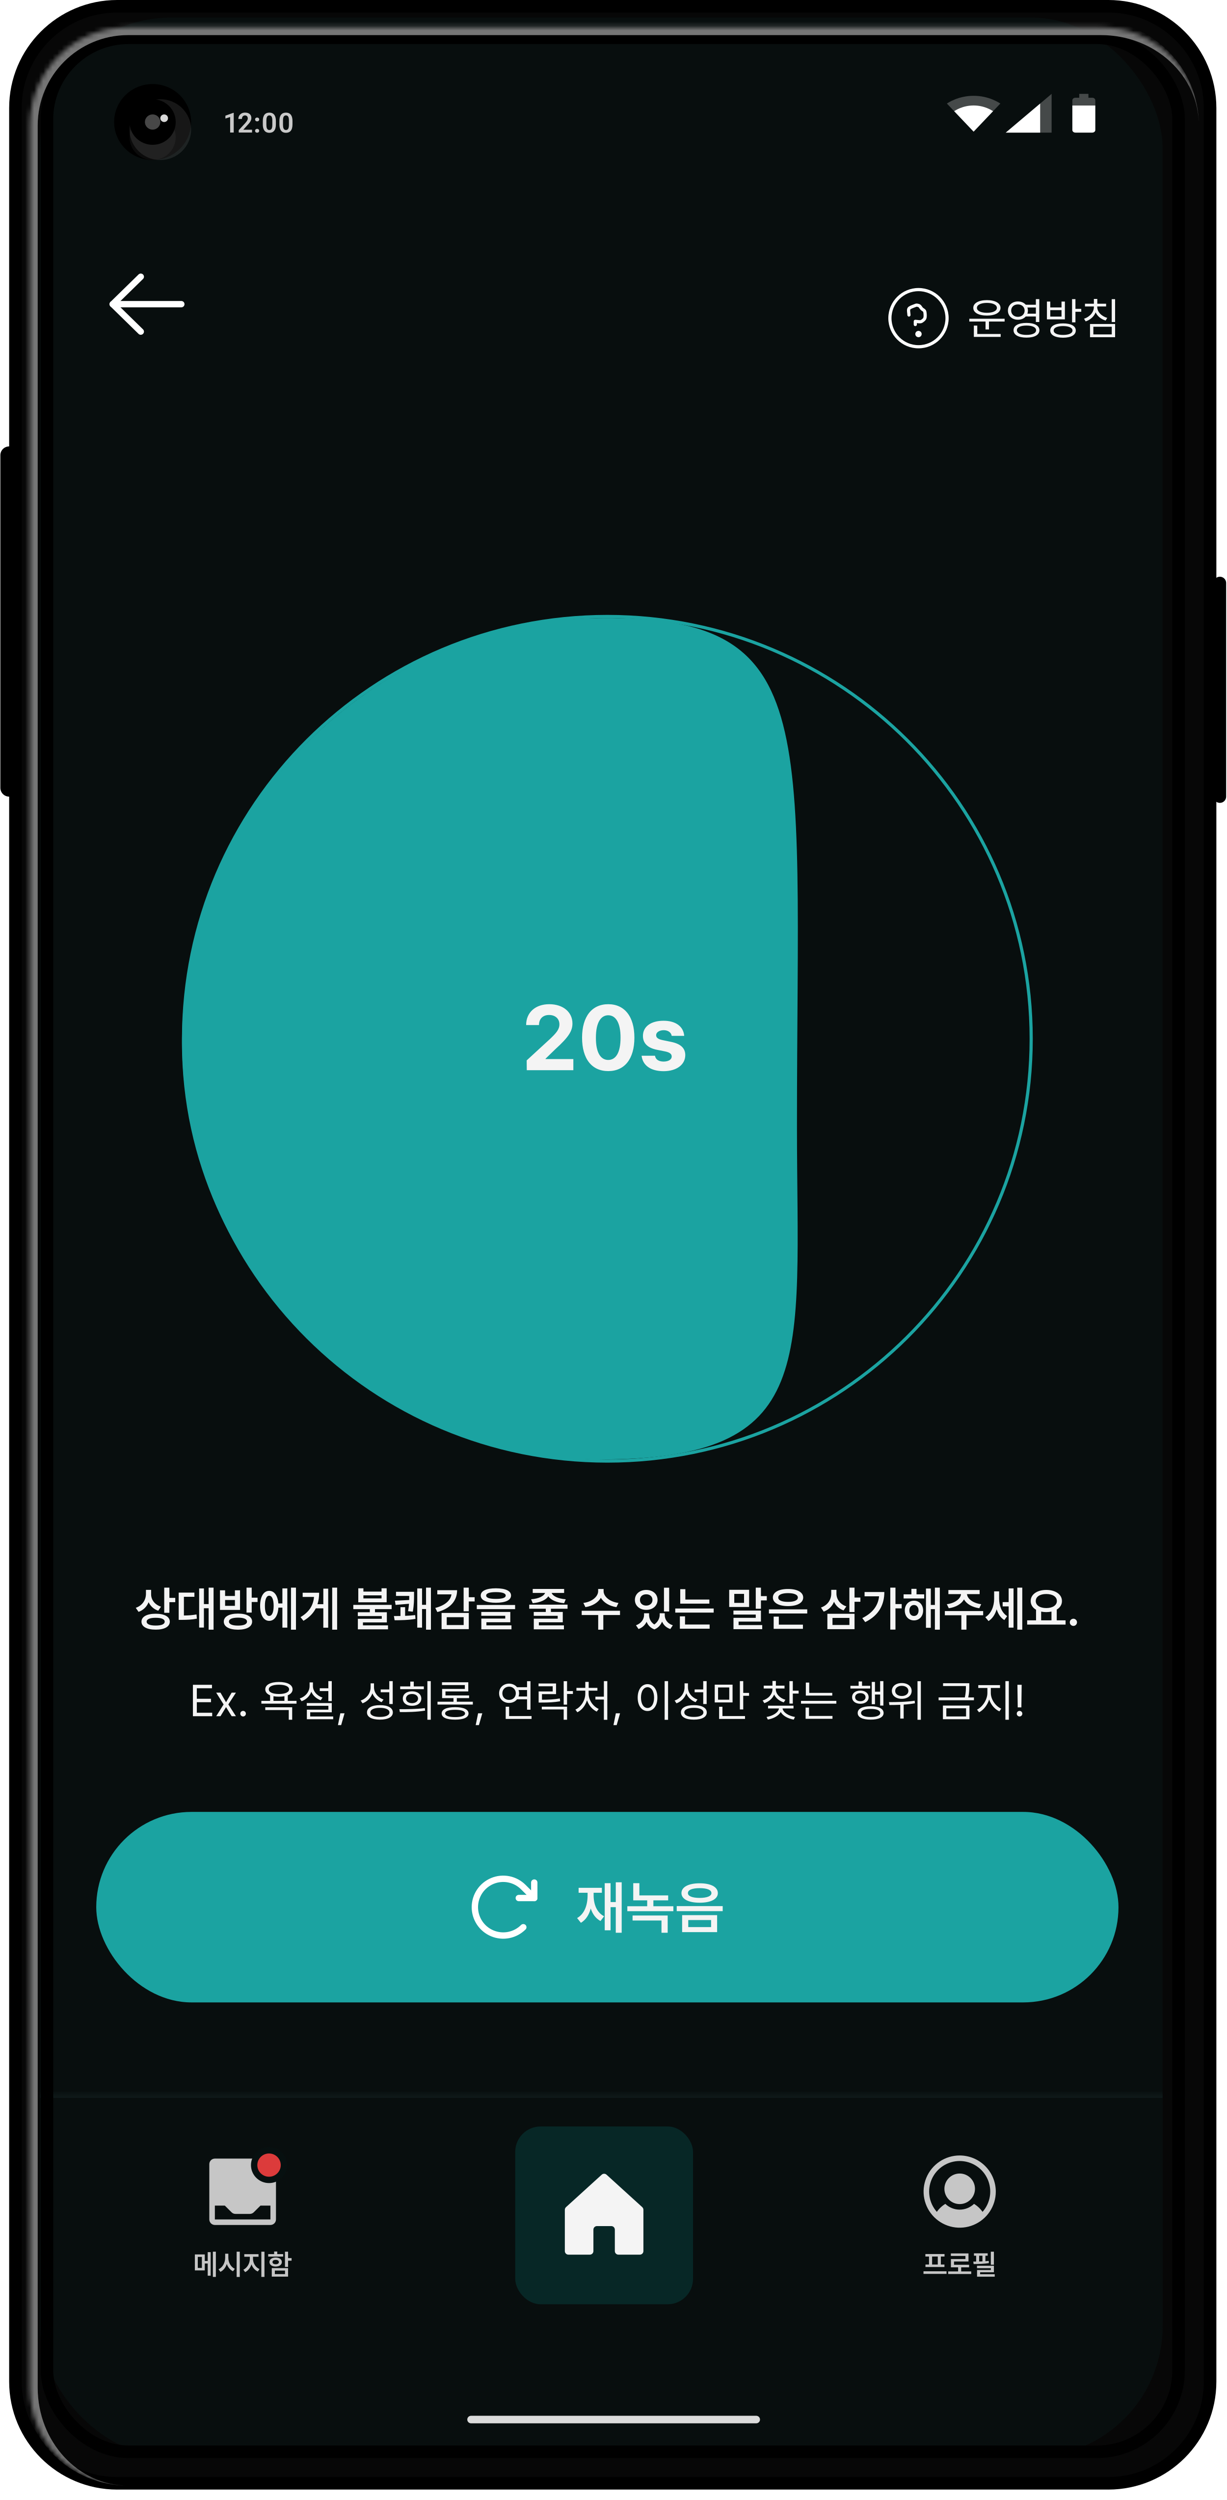 <svg width="268" height="546" viewBox="0 0 268 546" fill="none" xmlns="http://www.w3.org/2000/svg">
<path d="M266.44 127.32V173.966" stroke="black" stroke-width="2.743" stroke-linecap="round"/>
<path d="M2 99.409V172.054" stroke="black" stroke-width="3.84" stroke-linecap="round"/>
<path d="M25.591 1.371H242.085C254.356 1.371 264.305 11.319 264.305 23.591V520.103C264.305 532.374 254.356 542.322 242.085 542.322H25.591C13.319 542.322 3.371 532.374 3.371 520.103V23.591C3.371 11.32 13.32 1.371 25.591 1.371Z" fill="#070707" stroke="black" stroke-width="2.743"/>
<g clip-path="url(#clip0_1_633)">
<rect x="8.731" y="3.846" width="245.207" height="532.725" rx="28.529" fill="#080E0E"/>
<mask id="path-5-inside-1_1_633" fill="white">
<path d="M5.846 457.459H255.474V510.158H5.846V457.459Z"/>
</mask>
<path d="M5.846 457.459H255.474V510.158H5.846V457.459Z" fill="#080E0E"/>
<path d="M5.846 457.459V458.152H255.474V457.459V456.765H5.846V457.459Z" fill="#111C1C" mask="url(#path-5-inside-1_1_633)"/>
<path d="M59.066 471.411H46.931C46.609 471.411 46.3 471.539 46.073 471.765C45.845 471.992 45.718 472.299 45.718 472.619V481.067V484.699C45.718 485.019 45.845 485.326 46.073 485.553C46.3 485.779 46.609 485.907 46.931 485.907H59.066C59.387 485.907 59.696 485.779 59.924 485.553C60.151 485.326 60.279 485.019 60.279 484.699V472.619C60.279 472.299 60.151 471.992 59.924 471.765C59.696 471.539 59.387 471.411 59.066 471.411V471.411ZM59.066 484.699H46.931V481.679H49.108L50.571 483.136C50.684 483.248 50.817 483.338 50.964 483.399C51.111 483.46 51.269 483.491 51.428 483.491H54.568C54.727 483.491 54.885 483.46 55.032 483.399C55.179 483.338 55.313 483.248 55.425 483.136L56.889 481.679H59.066V484.699Z" fill="#C6C6C6"/>
<path d="M58.761 469.601C60.56 469.601 62.012 471.051 62.013 472.833C62.013 474.615 60.56 476.065 58.761 476.065C56.964 476.065 55.511 474.615 55.511 472.833C55.511 471.051 56.964 469.601 58.761 469.601Z" fill="#DC3B3B" stroke="#071010" stroke-width="1.387"/>
<path d="M44.728 492.34V493.772H45.368V491.84H46.014V496.984H45.368V494.32H44.728V495.832H42.565V492.34H44.728ZM43.199 495.296H44.094V492.876H43.199V495.296ZM46.495 497.252V491.742H47.148V497.252H46.495ZM49.872 493.065C49.866 494.077 50.399 495.088 51.292 495.472L50.89 496.015C50.256 495.722 49.793 495.14 49.537 494.421C49.284 495.195 48.808 495.829 48.141 496.143L47.727 495.576C48.644 495.18 49.18 494.128 49.183 493.065V492.187H49.872V493.065ZM51.688 497.258V491.742H52.371V497.258H51.688ZM55.259 493.309C55.259 494.211 55.789 495.161 56.679 495.533L56.308 496.069C55.656 495.786 55.18 495.21 54.927 494.509C54.674 495.265 54.19 495.899 53.547 496.204L53.157 495.673C54.025 495.271 54.568 494.244 54.571 493.309V492.846H53.358V492.285H56.466V492.846H55.259V493.309ZM57.082 497.252V491.742H57.764V497.252H57.082ZM62.92 491.742V493.138H63.688V493.705H62.92V495.064H62.243V491.742H62.92ZM58.581 492.815V492.273H59.879V491.706H60.555V492.273H61.847V492.815H58.581ZM58.861 494.003C58.861 493.415 59.41 493.016 60.214 493.016C61.013 493.016 61.558 493.415 61.561 494.003C61.558 494.598 61.009 494.991 60.214 494.991C59.41 494.991 58.861 494.598 58.861 494.003ZM59.361 497.185V495.326H62.92V497.185H59.361ZM59.519 494.003C59.516 494.311 59.797 494.485 60.214 494.485C60.632 494.485 60.915 494.311 60.915 494.003C60.915 493.705 60.632 493.528 60.214 493.528C59.797 493.528 59.516 493.705 59.519 494.003ZM60.031 496.636H62.25V495.862H60.031V496.636Z" fill="#C6C6C6"/>
<rect x="112.537" y="464.393" width="38.831" height="38.831" rx="5.547" fill="#00B7B3" fill-opacity="0.15"/>
<path d="M134.292 491.609V486.929C134.292 486.722 134.21 486.523 134.064 486.377C133.918 486.231 133.719 486.149 133.512 486.149H130.392C130.185 486.149 129.987 486.231 129.84 486.377C129.694 486.523 129.612 486.722 129.612 486.929V491.609C129.612 491.816 129.53 492.014 129.384 492.161C129.237 492.307 129.039 492.389 128.832 492.389H124.151C123.945 492.389 123.746 492.307 123.6 492.161C123.454 492.014 123.371 491.816 123.371 491.609V482.589C123.373 482.482 123.396 482.375 123.44 482.276C123.483 482.177 123.546 482.088 123.625 482.014L131.426 474.925C131.569 474.794 131.757 474.721 131.952 474.721C132.147 474.721 132.335 474.794 132.479 474.925L140.28 482.014C140.358 482.088 140.421 482.177 140.465 482.276C140.508 482.375 140.531 482.482 140.533 482.589V491.609C140.533 491.816 140.451 492.014 140.305 492.161C140.158 492.307 139.96 492.389 139.753 492.389H135.073C134.866 492.389 134.667 492.307 134.521 492.161C134.375 492.014 134.292 491.816 134.292 491.609Z" fill="#F4F4F4"/>
<path d="M209.614 481.345C211.457 481.345 212.951 479.851 212.951 478.008C212.951 476.165 211.457 474.671 209.614 474.671C207.771 474.671 206.277 476.165 206.277 478.008C206.277 479.851 207.771 481.345 209.614 481.345Z" fill="#C6C6C6"/>
<path d="M209.614 470.727C208.054 470.727 206.529 471.19 205.232 472.057C203.935 472.923 202.924 474.155 202.327 475.597C201.73 477.038 201.574 478.624 201.878 480.154C202.182 481.684 202.933 483.089 204.037 484.192C205.14 485.295 206.545 486.047 208.075 486.351C209.605 486.655 211.191 486.499 212.632 485.902C214.073 485.305 215.305 484.294 216.172 482.997C217.039 481.7 217.501 480.175 217.501 478.615C217.497 476.524 216.665 474.52 215.187 473.042C213.708 471.564 211.704 470.731 209.614 470.727V470.727ZM214.604 483.044C214.113 482.34 213.48 481.745 212.746 481.3C211.903 482.107 210.781 482.558 209.614 482.558C208.447 482.558 207.324 482.107 206.482 481.3C205.747 481.745 205.115 482.34 204.623 483.044C203.769 482.082 203.211 480.894 203.017 479.623C202.822 478.351 202.999 477.05 203.526 475.877C204.053 474.704 204.908 473.708 205.989 473.009C207.069 472.31 208.327 471.938 209.614 471.938C210.9 471.938 212.159 472.31 213.239 473.009C214.319 473.708 215.174 474.704 215.701 475.877C216.229 477.05 216.406 478.351 216.211 479.623C216.016 480.894 215.458 482.082 214.604 483.044Z" fill="#C6C6C6"/>
<path d="M206.741 496.021V496.587H201.707V496.021H206.741ZM202.121 492.797V492.254H206.302V492.797H205.497V494.552H206.284V495.088H202.139V494.552H202.913V492.797H202.121ZM203.59 494.552H204.827V492.797H203.59V494.552ZM212.134 496.051V496.612H207.1V496.051H209.27V495.155H207.698V493.351H210.867V492.669H207.685V492.12H211.537V493.888H208.374V494.601H211.665V495.155H209.94V496.051H212.134ZM217.089 491.742V494.582H216.413V491.742H217.089ZM212.585 493.906C212.783 493.906 212.994 493.903 213.213 493.9V492.62H212.732V492.096H215.724V492.62H215.23V493.818C215.48 493.799 215.724 493.775 215.956 493.747L215.986 494.235C214.889 494.409 213.621 494.442 212.658 494.442L212.585 493.906ZM213.396 495.344V494.814H217.089V496.234H214.078V496.667H217.266V497.203H213.408V495.74H216.419V495.344H213.396ZM213.865 493.885C214.103 493.878 214.344 493.869 214.584 493.857V492.62H213.865V493.885Z" fill="#C6C6C6"/>
<path d="M39.603 66.427H24.619" stroke="white" stroke-width="1.387" stroke-linecap="round" stroke-linejoin="round"/>
<path d="M30.749 60.434L24.619 66.427L30.749 72.42" stroke="white" stroke-width="1.387" stroke-linecap="round" stroke-linejoin="round"/>
<path d="M33.006 348.185C33.006 349.337 33.753 350.429 35.169 350.876L34.56 351.76C33.57 351.425 32.859 350.754 32.458 349.901C32.061 350.876 31.32 351.643 30.264 352.014L29.654 351.13C31.132 350.617 31.873 349.393 31.878 348.083V347.209H33.006V348.185ZM30.903 354.147C30.903 353.06 32.097 352.415 34.012 352.42C35.911 352.415 37.084 353.06 37.089 354.147C37.084 355.259 35.911 355.894 34.012 355.894C32.097 355.894 30.903 355.259 30.903 354.147ZM32.031 354.147C32.031 354.716 32.752 355 34.012 355C35.266 355 35.972 354.716 35.972 354.147C35.972 353.609 35.266 353.304 34.012 353.304C32.752 353.304 32.031 353.609 32.031 354.147ZM35.87 352.217V346.722H36.998V348.957H38.278V349.891H36.998V352.217H35.87ZM46.647 346.722V355.904H45.571V351.222H44.535V355.437H43.499V346.895H44.535V350.318H45.571V346.722H46.647ZM39.029 353.761V347.809H42.462V348.723H40.167V352.806C41.162 352.796 41.985 352.745 42.92 352.573L43.001 353.497C41.889 353.72 40.929 353.751 39.649 353.761H39.029ZM51.99 352.39C53.895 352.39 55.063 353.035 55.068 354.137C55.063 355.254 53.895 355.899 51.99 355.904C50.07 355.899 48.882 355.254 48.882 354.137C48.882 353.035 50.07 352.39 51.99 352.39ZM48.049 351.587V347.301H49.166V348.54H51.31V347.301H52.427V351.587H48.049ZM49.166 350.693H51.31V349.424H49.166V350.693ZM50.009 354.137C50.009 354.706 50.731 355.015 51.99 355.01C53.245 355.015 53.95 354.706 53.95 354.137C53.95 353.568 53.245 353.279 51.99 353.273C50.731 353.279 50.009 353.568 50.009 354.137ZM53.849 352.166V346.722H54.976V348.916H56.256V349.861H54.976V352.166H53.849ZM64.646 346.722V355.904H63.559V346.722H64.646ZM56.815 350.693C56.815 348.672 57.597 347.418 58.796 347.423C59.908 347.418 60.664 348.459 60.797 350.175H61.68V346.884H62.757V355.457H61.68V351.09H60.807C60.7 352.882 59.933 353.979 58.796 353.974C57.597 353.979 56.815 352.72 56.815 350.693ZM57.861 350.693C57.856 352.131 58.212 352.903 58.796 352.898C59.405 352.903 59.766 352.131 59.771 350.693C59.766 349.261 59.405 348.484 58.796 348.489C58.212 348.484 57.856 349.261 57.861 350.693ZM73.635 346.722V355.904H72.559V346.722H73.635ZM65.642 353.162C67.541 352.039 68.415 350.602 68.587 348.753H66.109V347.839H69.705C69.705 348.728 69.593 349.561 69.344 350.338H70.619V346.945H71.685V355.467H70.619V351.242H68.973C68.44 352.293 67.577 353.212 66.281 353.964L65.642 353.162ZM79.374 346.864V347.585H83.336V346.864H84.453V349.921H78.257V346.864H79.374ZM77.17 351.415V350.49H85.54V351.415H81.904V352.095H84.494V354.32H79.273V354.96H84.748V355.823H78.166V353.527H83.386V352.928H78.156V352.095H80.776V351.415H77.17ZM79.374 349.078H83.336V348.408H79.374V349.078ZM90.436 347.626V348.418C90.431 349.332 90.431 350.44 90.172 351.973L89.136 351.862C89.237 351.262 89.298 350.729 89.334 350.241L86.403 350.49L86.261 349.576L89.374 349.424C89.385 349.104 89.39 348.809 89.39 348.53H86.495V347.626H90.436ZM86.038 352.928C86.449 352.928 86.942 352.923 87.47 352.913V350.988H88.486V352.882C89.252 352.847 90.029 352.796 90.68 352.715L90.751 353.538C89.273 353.822 87.368 353.842 86.19 353.842L86.038 352.928ZM91.137 355.457V346.895H92.183V350.47H93.056V346.722H94.123V355.904H93.056V351.394H92.183V355.457H91.137ZM102.391 346.722V348.814H103.671V349.739H102.391V351.882H101.264V346.722H102.391ZM95.078 351.151C97.206 350.607 98.414 349.52 98.612 348.195H95.514V347.281H99.841C99.836 349.668 98.272 351.318 95.525 352.055L95.078 351.151ZM96.449 355.782V352.248H102.391V355.782H96.449ZM97.576 354.888H101.274V353.172H97.576V354.888ZM108.313 346.864C110.405 346.869 111.619 347.423 111.624 348.439C111.619 349.464 110.405 350.018 108.313 350.023C106.225 350.018 105.001 349.464 105.001 348.439C105.001 347.423 106.225 346.869 108.313 346.864ZM104.138 351.415V350.511H112.508V351.415H104.138ZM105.123 352.867V352.034H111.462V354.279H106.241V354.96H111.715V355.823H105.133V353.477H110.354V352.867H105.123ZM106.19 348.439C106.185 348.946 106.916 349.18 108.313 349.18C109.73 349.18 110.456 348.946 110.456 348.439C110.456 347.966 109.73 347.697 108.313 347.697C106.916 347.697 106.185 347.966 106.19 348.439ZM123.965 350.44V351.333H120.329V352.034H122.919V354.289H117.698V354.96H123.173V355.823H116.591V353.497H121.812V352.877H116.581V352.034H119.212V351.333H115.596V350.44H123.965ZM116.002 349.261C117.693 349.139 118.8 348.56 119.054 347.88H116.357V347.006H123.214V347.88H120.491C120.74 348.555 121.858 349.139 123.569 349.261L123.214 350.114C121.568 349.982 120.324 349.429 119.77 348.611C119.217 349.429 117.988 349.982 116.357 350.114L116.002 349.261ZM131.837 347.484C131.832 348.637 133.127 349.81 135.088 350.064L134.641 350.978C133.081 350.744 131.842 349.977 131.243 348.941C130.644 349.977 129.41 350.744 127.866 350.978L127.419 350.064C129.359 349.81 130.649 348.647 130.649 347.484V347.016H131.837V347.484ZM127.053 352.705V351.77H135.423V352.705H131.776V355.904H130.659V352.705H127.053ZM141.771 352.694C141.771 353.461 142.122 354.259 142.909 354.767C143.711 354.223 144.082 353.39 144.087 352.694V352.319H145.194V352.694C145.189 353.654 145.758 354.558 146.962 354.939L146.413 355.762C145.519 355.462 144.93 354.878 144.61 354.142C144.31 354.868 143.772 355.508 142.939 355.843C142.066 355.523 141.517 354.904 141.228 354.177C140.898 354.883 140.314 355.457 139.465 355.762L138.907 354.939C140.095 354.523 140.669 353.588 140.674 352.694V352.319H141.771V352.694ZM138.673 349.403C138.673 348.113 139.729 347.22 141.151 347.22C142.568 347.22 143.625 348.113 143.62 349.403C143.625 350.678 142.568 351.582 141.151 351.577C139.729 351.582 138.673 350.678 138.673 349.403ZM139.78 349.403C139.775 350.155 140.349 350.638 141.151 350.643C141.939 350.638 142.513 350.155 142.513 349.403C142.513 348.652 141.939 348.169 141.151 348.174C140.349 348.169 139.775 348.652 139.78 349.403ZM145.021 351.933V346.732H146.159V351.933H145.021ZM154.935 349.322V350.216H148.577V347.057H149.694V349.322H154.935ZM147.49 352.176V351.283H155.88V352.176H147.49ZM148.495 355.691V352.989H149.623V354.777H154.996V355.691H148.495ZM166.2 346.722V348.571H167.479V349.505H166.2V351.333H165.072V346.722H166.2ZM159.272 350.947V347.189H163.62V350.947H159.272ZM160.197 352.603V351.73H166.2V354.137H161.324V354.899H166.484V355.792H160.207V353.314H165.072V352.603H160.197ZM160.379 350.054H162.512V348.083H160.379V350.054ZM176.316 351.465V352.369H167.947V351.465H176.316ZM168.81 348.875C168.81 347.712 170.115 347.011 172.121 347.016C174.122 347.011 175.428 347.712 175.433 348.875C175.428 350.043 174.122 350.754 172.121 350.754C170.115 350.754 168.81 350.043 168.81 348.875ZM168.983 355.721V353.05H170.11V354.807H175.372V355.721H168.983ZM169.988 348.875C169.978 349.5 170.786 349.835 172.121 349.83C173.462 349.835 174.265 349.5 174.265 348.875C174.265 348.271 173.462 347.92 172.121 347.92C170.786 347.92 169.978 348.271 169.988 348.875ZM182.695 347.992C182.685 349.195 183.432 350.348 184.859 350.815L184.249 351.699C183.274 351.349 182.568 350.668 182.162 349.81C181.761 350.795 181.004 351.572 179.912 351.963L179.313 351.069C180.801 350.556 181.558 349.332 181.558 348.022V347.199H182.695V347.992ZM180.714 355.792V352.43H186.646V355.792H180.714ZM181.832 354.878H185.529V353.334H181.832V354.878ZM185.519 352.055V346.722H186.646V348.885H187.926V349.81H186.646V352.055H185.519ZM195.585 346.722V350.307H196.946V351.252H195.585V355.884H194.457V346.722H195.585ZM188.343 353.375C190.577 352.258 191.786 350.704 192.009 348.611H188.84V347.677H193.157C193.152 350.374 192.035 352.745 188.983 354.249L188.343 353.375ZM201.862 348.185V349.089H197.362V348.185H199.069V346.986H200.186V348.185H201.862ZM197.626 351.709C197.616 350.46 198.464 349.571 199.627 349.576C200.796 349.571 201.628 350.46 201.628 351.709C201.628 352.984 200.796 353.873 199.627 353.873C198.464 353.873 197.616 352.984 197.626 351.709ZM198.622 351.709C198.617 352.451 199.033 352.913 199.627 352.908C200.217 352.913 200.633 352.451 200.633 351.709C200.633 350.988 200.217 350.511 199.627 350.511C199.033 350.511 198.617 350.988 198.622 351.709ZM202.248 355.488V346.915H203.304V350.5H204.198V346.722H205.275V355.904H204.198V351.415H203.304V355.488H202.248ZM214.742 351.841V352.755H211.095V355.894H209.978V352.755H206.372V351.841H214.742ZM206.809 350.338C208.612 350.109 209.82 349.139 209.902 348.134H207.144V347.24H213.97V348.134H211.212C211.288 349.139 212.487 350.109 214.305 350.338L213.899 351.222C212.334 350.998 211.115 350.282 210.557 349.292C209.993 350.282 208.784 350.998 207.235 351.222L206.809 350.338ZM218.226 349.129C218.231 350.612 218.739 352.156 219.983 352.938L219.363 353.802C218.535 353.304 217.997 352.451 217.692 351.45C217.362 352.552 216.773 353.487 215.91 354.015L215.209 353.172C216.545 352.364 217.134 350.744 217.139 349.18V347.535H218.226V349.129ZM218.998 350.815V349.881H220.308V346.884H221.374V355.457H220.308V350.815H218.998ZM222.197 355.904V346.722H223.284V355.904H222.197ZM232.74 353.863V354.787H224.35V353.863H226.291V351.542C225.559 351.12 225.117 350.46 225.122 349.647C225.117 348.185 226.55 347.22 228.525 347.22C230.511 347.22 231.953 348.185 231.948 349.647C231.953 350.45 231.522 351.095 230.811 351.516V353.863H232.74ZM226.23 349.647C226.225 350.587 227.154 351.186 228.525 351.181C229.891 351.186 230.841 350.587 230.841 349.647C230.841 348.692 229.891 348.108 228.525 348.113C227.154 348.108 226.225 348.692 226.23 349.647ZM227.408 353.863H229.663V351.948C229.312 352.024 228.931 352.065 228.525 352.065C228.129 352.065 227.753 352.024 227.408 351.953V353.863ZM234.457 355.081C234.02 355.081 233.66 354.726 233.665 354.289C233.66 353.863 234.02 353.512 234.457 353.507C234.879 353.512 235.239 353.863 235.239 354.289C235.239 354.726 234.879 355.081 234.457 355.081Z" fill="#F4F4F4"/>
<path d="M42.138 374.802V367.939H46.3V368.697H42.991V370.991H46.082V371.74H42.991V374.044H46.347V374.802H42.138ZM48.158 369.655L49.372 371.75L50.594 369.655H51.533L49.874 372.224L51.533 374.802H50.604L49.372 372.811L48.158 374.802H47.22L48.841 372.224L47.22 369.655H48.158ZM53.097 374.859C52.766 374.854 52.481 374.58 52.491 374.243C52.481 373.911 52.766 373.636 53.097 373.636C53.434 373.636 53.709 373.911 53.704 374.243C53.709 374.58 53.434 374.854 53.097 374.859ZM60.928 367.322C62.762 367.327 63.9 367.924 63.905 368.934C63.9 369.512 63.526 369.953 62.862 370.228V371.446H64.767V372.053H57.089V371.446H58.994V370.228C58.321 369.958 57.942 369.512 57.942 368.934C57.942 367.924 59.093 367.327 60.928 367.322ZM57.942 373.456V372.849H63.819V375.57H63.071V373.456H57.942ZM58.71 368.934C58.705 369.564 59.563 369.948 60.928 369.948C62.279 369.948 63.142 369.564 63.146 368.934C63.142 368.294 62.279 367.924 60.928 367.92C59.563 367.924 58.705 368.294 58.71 368.934ZM59.733 371.446H62.123V370.437C61.767 370.503 61.369 370.536 60.928 370.536C60.487 370.536 60.089 370.503 59.733 370.437V371.446ZM72.465 367.142V371.503H71.716V369.313H69.839V368.697H71.716V367.142H72.465ZM65.469 370.925C66.739 370.503 67.612 369.446 67.621 368.214V367.417H68.351V368.214C68.341 369.318 69.214 370.332 70.446 370.735L70.048 371.314C69.114 370.982 68.37 370.318 67.995 369.465C67.635 370.427 66.872 371.162 65.877 371.522L65.469 370.925ZM67.005 372.527V371.93H72.465V373.94H67.754V374.859H72.778V375.456H67.024V373.371H71.726V372.527H67.005ZM75.252 374.167L74.513 376.746H73.811L74.333 374.167H75.252ZM81.69 368.47C81.68 369.674 82.538 370.731 83.775 371.152L83.358 371.731C82.429 371.385 81.699 370.697 81.334 369.811C80.974 370.821 80.206 371.603 79.187 371.987L78.779 371.38C80.078 370.925 80.941 369.806 80.95 368.498V367.626H81.69V368.47ZM80.154 373.978C80.149 372.963 81.225 372.38 82.979 372.385C84.728 372.38 85.804 372.963 85.804 373.978C85.804 374.982 84.728 375.551 82.979 375.551C81.225 375.551 80.149 374.982 80.154 373.978ZM80.893 373.978C80.888 374.589 81.685 374.959 82.979 374.954C84.268 374.959 85.065 374.589 85.065 373.978C85.065 373.347 84.268 372.973 82.979 372.973C81.685 372.973 80.888 373.347 80.893 373.978ZM83.15 369.569V368.953H85.027V367.142H85.776V372.138H85.027V369.569H83.15ZM94.09 367.142V375.57H93.35V367.142H94.09ZM87.226 373.267C88.842 373.267 90.952 373.262 92.791 373.03L92.848 373.579C90.947 373.892 88.909 373.911 87.34 373.902L87.226 373.267ZM87.406 368.896V368.289H89.615V367.237H90.374V368.289H92.573V368.896H87.406ZM87.984 370.953C87.975 369.982 88.8 369.365 89.994 369.361C91.194 369.365 92.013 369.982 92.023 370.953C92.013 371.901 91.194 372.537 89.994 372.527C88.8 372.537 87.975 371.901 87.984 370.953ZM88.677 370.953C88.677 371.546 89.217 371.944 89.994 371.949C90.772 371.944 91.307 371.546 91.312 370.953C91.307 370.356 90.772 369.948 89.994 369.948C89.217 369.948 88.677 370.356 88.677 370.953ZM103.276 371.636V372.252H95.559V371.636H99.048V370.849H96.564V368.839H101.532V367.996H96.536V367.389H102.281V369.389H97.303V370.261H102.461V370.849H99.778V371.636H103.276ZM96.469 374.196C96.46 373.3 97.536 372.826 99.408 372.821C101.261 372.826 102.333 373.3 102.337 374.196C102.333 375.077 101.261 375.551 99.408 375.551C97.536 375.551 96.46 375.077 96.469 374.196ZM97.228 374.196C97.218 374.703 98.014 374.997 99.408 374.992C100.778 374.997 101.574 374.703 101.579 374.196C101.574 373.684 100.778 373.399 99.408 373.399C98.014 373.399 97.218 373.684 97.228 374.196ZM105.343 374.167L104.603 376.746H103.902L104.423 374.167H105.343ZM115.866 367.152V373.38H115.117V371.105H112.936C112.548 371.603 111.922 371.901 111.201 371.901C109.941 371.901 109.007 371.029 109.012 369.797C109.007 368.56 109.941 367.687 111.201 367.683C111.917 367.687 112.533 367.981 112.927 368.47H115.117V367.152H115.866ZM109.723 369.797C109.723 370.64 110.339 371.242 111.201 371.238C112.031 371.242 112.661 370.64 112.661 369.797C112.661 368.958 112.031 368.351 111.201 368.346C110.339 368.351 109.723 368.958 109.723 369.797ZM110.453 375.39V372.726H111.201V374.764H116.103V375.39H110.453ZM113.263 369.086C113.339 369.304 113.382 369.541 113.382 369.797C113.382 370.043 113.339 370.276 113.268 370.489H115.117V369.086H113.263ZM121.45 367.654V369.977H118.378V371.2C119.876 371.195 120.961 371.143 122.274 370.925L122.35 371.541C120.999 371.764 119.871 371.821 118.302 371.816H117.648V369.389H120.72V368.261H117.629V367.654H121.45ZM118.34 373.323V372.717H123.858V375.57H123.118V373.323H118.34ZM123.118 372.271V367.152H123.858V369.313H125.137V369.939H123.858V372.271H123.118ZM132.646 367.142V375.589H131.897V371.152H130.048V370.536H131.897V367.142H132.646ZM125.678 373.361C126.915 372.783 127.839 371.342 127.839 369.892V369.218H125.905V368.612H127.839V367.303H128.579V368.612H130.484V369.218H128.569V369.892C128.569 371.28 129.522 372.65 130.769 373.21L130.342 373.788C129.38 373.352 128.588 372.428 128.214 371.318C127.849 372.494 127.067 373.475 126.104 373.94L125.678 373.361ZM135.433 374.167L134.693 376.746H133.992L134.513 374.167H135.433ZM145.918 367.142V375.589H145.169V367.142H145.918ZM139.282 370.735C139.287 368.944 140.178 367.801 141.434 367.796C142.685 367.801 143.591 368.944 143.586 370.735C143.591 372.532 142.685 373.669 141.434 373.665C140.178 373.669 139.287 372.532 139.282 370.735ZM140.002 370.735C140.002 372.105 140.59 373.006 141.434 373.001C142.282 373.006 142.865 372.105 142.865 370.735C142.865 369.365 142.282 368.465 141.434 368.46C140.59 368.465 140.002 369.365 140.002 370.735ZM150.26 368.47C150.25 369.674 151.108 370.731 152.346 371.152L151.928 371.731C150.999 371.385 150.269 370.697 149.904 369.811C149.544 370.821 148.776 371.603 147.757 371.987L147.35 371.38C148.648 370.925 149.511 369.806 149.52 368.498V367.626H150.26V368.47ZM148.724 373.978C148.719 372.963 149.795 372.38 151.549 372.385C153.298 372.38 154.374 372.963 154.374 373.978C154.374 374.982 153.298 375.551 151.549 375.551C149.795 375.551 148.719 374.982 148.724 373.978ZM149.464 373.978C149.459 374.589 150.255 374.959 151.549 374.954C152.839 374.959 153.635 374.589 153.635 373.978C153.635 373.347 152.839 372.973 151.549 372.973C150.255 372.973 149.459 373.347 149.464 373.978ZM151.72 369.569V368.953H153.597V367.142H154.346V372.138H153.597V369.569H151.72ZM160.006 367.91V371.788H156.109V367.91H160.006ZM156.839 371.19H159.285V368.517H156.839V371.19ZM157.067 375.39V372.736H157.797V374.764H162.726V375.39H157.067ZM161.598 373.323V367.142H162.338V369.711H163.608V370.337H162.338V373.323H161.598ZM169.448 368.906C169.453 369.915 170.296 370.84 171.543 371.209L171.192 371.778C170.221 371.484 169.467 370.859 169.092 370.057C168.727 370.939 167.945 371.622 166.945 371.949L166.575 371.361C167.832 370.982 168.713 370.015 168.718 368.906V368.744H166.812V368.128H168.718V367.104H169.467V368.128H171.353V368.744H169.448V368.906ZM167.429 374.963C168.784 374.745 170.017 374.006 170.14 373.105H167.76V372.499H173.316V373.105H170.927C171.045 373.987 172.287 374.745 173.638 374.963L173.363 375.542C172.131 375.338 171.012 374.726 170.529 373.883C170.05 374.722 168.936 375.324 167.713 375.532L167.429 374.963ZM172.425 372.044V367.142H173.164V369.228H174.434V369.854H173.164V372.044H172.425ZM181.782 369.702V370.299H176.008V367.455H176.748V369.702H181.782ZM174.956 372.053V371.446H182.673V372.053H174.956ZM175.961 375.362V372.916H176.7V374.745H181.829V375.362H175.961ZM192.949 367.142V372.48H192.238V370.062H191.11V372.176H190.409V367.313H191.11V369.446H192.238V367.142H192.949ZM185.744 368.754V368.157H187.546V367.209H188.285V368.157H190.067V368.754H185.744ZM186.114 370.65C186.109 369.768 186.854 369.204 187.915 369.209C188.982 369.204 189.721 369.768 189.726 370.65C189.721 371.517 188.982 372.081 187.915 372.081C186.854 372.081 186.109 371.517 186.114 370.65ZM186.778 370.65C186.778 371.167 187.242 371.522 187.915 371.522C188.588 371.522 189.053 371.167 189.053 370.65C189.053 370.114 188.588 369.759 187.915 369.759C187.242 369.759 186.778 370.114 186.778 370.65ZM187.337 374.101C187.328 373.153 188.385 372.622 190.162 372.622C191.935 372.622 192.992 373.153 192.997 374.101C192.992 375.025 191.935 375.551 190.162 375.551C188.385 375.551 187.328 375.025 187.337 374.101ZM188.076 374.101C188.067 374.646 188.849 374.978 190.162 374.973C191.47 374.978 192.248 374.646 192.257 374.101C192.248 373.522 191.47 373.2 190.162 373.21C188.849 373.2 188.067 373.522 188.076 374.101ZM196.959 367.559C198.22 367.55 199.126 368.247 199.121 369.275C199.126 370.304 198.22 371.005 196.959 371.001C195.699 371.005 194.798 370.304 194.798 369.275C194.798 368.247 195.699 367.55 196.959 367.559ZM194.163 371.721C195.746 371.726 197.912 371.693 199.785 371.418L199.832 371.977C199.026 372.124 198.192 372.214 197.377 372.266V375.314H196.637V372.309C195.779 372.347 194.969 372.352 194.267 372.356L194.163 371.721ZM195.528 369.275C195.518 369.934 196.12 370.389 196.959 370.385C197.808 370.389 198.415 369.934 198.41 369.275C198.415 368.621 197.808 368.157 196.959 368.166C196.12 368.157 195.518 368.621 195.528 369.275ZM200.401 375.58V367.152H201.131V375.58H200.401ZM211.711 367.597V368.223C211.711 368.877 211.711 369.645 211.488 370.697H212.725V371.314H205.008V370.697H210.739C210.976 369.636 210.976 368.877 210.971 368.223V368.214H205.985V367.597H211.711ZM205.956 375.456V372.48H211.749V375.456H205.956ZM206.696 374.85H211.009V373.067H206.696V374.85ZM216.413 369.73C216.418 371.162 217.456 372.617 218.698 373.153L218.28 373.741C217.294 373.295 216.446 372.323 216.053 371.157C215.659 372.394 214.806 373.466 213.844 373.949L213.398 373.361C214.607 372.783 215.659 371.19 215.664 369.73V368.631H213.673V368.014H218.423V368.631H216.413V369.73ZM219.598 375.57V367.142H220.347V375.57H219.598ZM223.153 367.939L223.087 372.868H222.291L222.224 367.939H223.153ZM222.082 374.243C222.073 373.911 222.357 373.636 222.689 373.636C223.025 373.636 223.3 373.911 223.295 374.243C223.3 374.58 223.025 374.854 222.689 374.859C222.357 374.854 222.073 374.58 222.082 374.243Z" fill="#F4F4F4"/>
<rect x="21.021" y="395.699" width="223.277" height="41.604" rx="20.802" fill="#1BA3A1"/>
<rect x="93.971" y="400.553" width="31.897" height="31.897" rx="15.948" fill="#1BA3A1"/>
<path d="M113.314 414.509H116.694V411.129" stroke="white" stroke-width="1.387" stroke-linecap="round" stroke-linejoin="round"/>
<path d="M114.3 420.882C113.433 421.749 112.329 422.34 111.127 422.579C109.924 422.819 108.678 422.697 107.545 422.228C106.413 421.759 105.444 420.964 104.763 419.945C104.082 418.926 103.719 417.727 103.719 416.502C103.719 415.276 104.082 414.077 104.763 413.058C105.444 412.039 106.413 411.244 107.545 410.775C108.678 410.307 109.924 410.184 111.127 410.424C112.329 410.663 113.433 411.254 114.3 412.121L116.694 414.509" stroke="white" stroke-width="1.387" stroke-linecap="round" stroke-linejoin="round"/>
<path d="M135.789 411.068V422.086H134.497V416.504H133.363V421.55H132.083V411.263H133.363V415.383H134.497V411.068H135.789ZM126.05 418.881C127.683 417.954 128.342 416.035 128.342 413.883V413.359H126.379V412.274H131.462V413.359H129.658V413.883C129.658 415.84 130.316 417.65 131.949 418.491L131.157 419.527C130.109 418.96 129.42 417.991 129.03 416.796C128.658 418.168 127.97 419.271 126.879 419.917L126.05 418.881ZM145.942 413.932V415.017H142.712V416.297H147.076V417.382H137.02V416.297H141.359V415.017H138.312V411.263H139.653V413.932H145.942ZM138.166 419.417V418.32H145.833V422.086H144.48V419.417H138.166ZM152.817 411.287C155.254 411.287 156.784 412.086 156.79 413.432C156.784 414.749 155.254 415.535 152.817 415.529C150.403 415.535 148.843 414.749 148.843 413.432C148.843 412.086 150.403 411.287 152.817 411.287ZM147.807 417.369V416.272H157.851V417.369H147.807ZM148.989 421.952V418.247H156.632V421.952H148.989ZM150.257 413.432C150.245 414.097 151.208 414.475 152.817 414.481C154.426 414.475 155.389 414.097 155.389 413.432C155.389 412.732 154.426 412.348 152.817 412.348C151.208 412.348 150.245 412.732 150.257 413.432ZM150.33 420.855H155.315V419.32H150.33V420.855Z" fill="#F4F4F4"/>
<path d="M132.661 134.631C183.786 134.631 225.23 175.922 225.23 226.853C225.23 277.785 183.787 319.077 132.661 319.077C81.534 319.077 40.09 277.786 40.09 226.853C40.091 175.921 81.535 134.631 132.661 134.631Z" stroke="#1BA3A1" stroke-width="0.693"/>
<path d="M174.072 245.975C174.072 297.361 179.168 318.73 130.917 318.73C83.734 318.73 39.744 279.172 39.744 227.786C39.744 176.399 81.924 136.151 129.094 135.022C179.772 133.81 174.072 156.871 174.072 245.975Z" fill="#1BA3A1"/>
<path d="M115.058 233.719L115.038 231.579L120.144 226.886C121.469 225.619 122.186 224.833 122.186 223.704C122.186 222.438 121.234 221.652 119.928 221.662C118.593 221.652 117.719 222.497 117.729 223.861H114.92C114.911 221.083 116.972 219.305 119.967 219.305C123.011 219.305 125.034 221.043 125.034 223.508C125.034 225.128 124.248 226.454 121.322 229.105L119.162 231.206V231.284H125.23V233.719H115.058ZM132.849 233.916C129.285 233.916 127.135 231.265 127.135 226.611C127.135 221.966 129.305 219.305 132.849 219.305C136.394 219.305 138.564 221.966 138.564 226.611C138.564 231.284 136.404 233.916 132.849 233.916ZM130.159 226.611C130.139 229.89 131.2 231.481 132.849 231.481C134.499 231.481 135.55 229.89 135.54 226.611C135.55 223.361 134.489 221.731 132.849 221.721C131.21 221.731 130.159 223.361 130.159 226.611ZM146.714 226.218C146.586 225.472 145.938 224.991 144.966 224.981C144.023 224.991 143.306 225.432 143.316 226.08C143.306 226.562 143.68 226.935 144.691 227.141L146.596 227.534C148.668 227.966 149.669 228.889 149.679 230.42C149.669 232.522 147.784 233.926 144.946 233.935C142.069 233.926 140.38 232.639 140.135 230.558H143.061C143.198 231.392 143.876 231.824 144.946 231.834C146.007 231.824 146.714 231.402 146.714 230.715C146.714 230.165 146.262 229.821 145.26 229.615L143.493 229.262C141.461 228.859 140.42 227.818 140.43 226.238C140.42 224.195 142.177 222.919 144.927 222.919C147.617 222.919 149.286 224.195 149.443 226.218H146.714Z" fill="#F4F4F4"/>
<path d="M200.615 75.725C204.061 75.725 206.855 72.931 206.855 69.484C206.855 66.038 204.061 63.244 200.615 63.244C197.168 63.244 194.374 66.038 194.374 69.484C194.374 72.931 197.168 75.725 200.615 75.725Z" stroke="white" stroke-width="0.693" stroke-linecap="round" stroke-linejoin="round"/>
<path d="M200.614 73.644C200.997 73.644 201.307 73.334 201.307 72.951C201.307 72.568 200.997 72.258 200.614 72.258C200.231 72.258 199.92 72.568 199.92 72.951C199.92 73.334 200.231 73.644 200.614 73.644Z" fill="white"/>
<path d="M199.92 70.871V70.178C200.263 70.178 201.022 70.378 201.307 70.178C201.592 69.978 201.869 69.817 202 69.485C202.132 69.152 202.067 68.451 202 68.098C201.934 67.745 201.549 67.659 201.307 67.404C201.065 67.15 200.95 66.781 200.614 66.711C200.277 66.641 200.237 66.573 199.92 66.711C199.603 66.849 198.724 67.105 198.533 67.404C198.343 67.704 198.533 68.431 198.533 68.791" stroke="white" stroke-width="0.693" stroke-linecap="round" stroke-linejoin="round"/>
<path d="M219.429 69.609V70.225H216.007V71.951H215.258V70.225H211.713V69.609H219.429ZM212.585 67.239C212.58 66.192 213.76 65.547 215.562 65.542C217.363 65.547 218.529 66.192 218.529 67.239C218.529 68.277 217.363 68.922 215.562 68.917C213.76 68.922 212.58 68.277 212.585 67.239ZM212.708 73.572V71.107H213.457V72.937H218.567V73.572H212.708ZM213.381 67.239C213.372 67.893 214.249 68.31 215.562 68.31C216.87 68.31 217.742 67.893 217.742 67.239C217.742 66.566 216.87 66.154 215.562 66.149C214.249 66.154 213.372 66.566 213.381 67.239ZM222.338 65.836C223.049 65.831 223.651 66.102 224.044 66.547H226.253V65.324H227.002V70.32H226.253V69.116H224.044C223.655 69.562 223.049 69.832 222.338 69.827C221.077 69.832 220.143 69.007 220.148 67.836C220.143 66.656 221.077 65.831 222.338 65.836ZM220.859 67.836C220.859 68.618 221.475 69.197 222.338 69.192C223.172 69.197 223.798 68.618 223.798 67.836C223.798 67.035 223.172 66.476 222.338 66.481C221.475 66.476 220.859 67.035 220.859 67.836ZM221.38 72.121C221.375 71.107 222.456 70.519 224.205 70.519C225.95 70.519 227.03 71.107 227.03 72.121C227.03 73.145 225.95 73.733 224.205 73.733C222.456 73.733 221.375 73.145 221.38 72.121ZM222.11 72.121C222.105 72.757 222.911 73.141 224.205 73.136C225.499 73.141 226.305 72.757 226.3 72.121C226.305 71.481 225.499 71.102 224.205 71.098C222.911 71.102 222.105 71.481 222.11 72.121ZM224.4 67.154C224.475 67.362 224.518 67.59 224.518 67.836C224.518 68.073 224.475 68.296 224.404 68.5H226.253V67.154H224.4ZM232.195 70.624C233.925 70.624 234.972 71.192 234.972 72.178C234.972 73.174 233.925 73.743 232.195 73.752C230.46 73.743 229.403 73.174 229.398 72.178C229.403 71.192 230.46 70.624 232.195 70.624ZM228.668 69.742V65.855H229.398V67.144H231.853V65.855H232.593V69.742H228.668ZM229.398 69.135H231.853V67.732H229.398V69.135ZM230.147 72.178C230.138 72.785 230.924 73.145 232.195 73.145C233.47 73.145 234.247 72.785 234.252 72.178C234.247 71.576 233.47 71.221 232.195 71.211C230.924 71.221 230.138 71.576 230.147 72.178ZM234.157 70.396V65.324H234.897V67.448H236.167V68.083H234.897V70.396H234.157ZM239.663 67.04C239.658 68.111 240.582 69.055 241.843 69.42L241.493 70.007C240.492 69.709 239.696 69.059 239.307 68.22C238.938 69.14 238.141 69.851 237.132 70.188L236.771 69.609C238.023 69.202 238.923 68.182 238.923 67.04V66.926H236.98V66.329H238.923V65.286H239.672V66.329H241.597V66.926H239.663V67.04ZM238.08 73.638V70.756H243.559V73.638H238.08ZM238.81 73.032H242.829V71.363H238.81V73.032ZM242.82 70.33V65.334H243.559V70.33H242.82Z" fill="#F4F4F4"/>
</g>
<rect x="10.25" y="8.253" width="247.176" height="527.186" rx="17.831" stroke="black" stroke-width="2.743"/>
<g filter="url(#filter0_d_1_633)">
<mask id="path-32-inside-2_1_633" fill="white">
<path d="M6.586 25.22C6.586 13.403 16.166 3.823 27.983 3.823H240.459C252.276 3.823 261.855 13.403 261.855 25.22V519.238C261.855 531.056 252.276 540.635 240.459 540.635H27.983C16.166 540.635 6.586 531.056 6.586 519.239V25.22Z"/>
</mask>
<path d="M4.94 25.22C4.94 12.494 15.257 2.177 27.983 2.177H238.813C251.539 2.177 261.855 12.494 261.855 25.22V25.22C261.855 14.312 252.276 5.469 240.459 5.469H27.983C17.075 5.469 8.232 14.312 8.232 25.22L4.94 25.22ZM261.855 540.635H6.586H261.855ZM27.983 540.635C15.257 540.635 4.94 530.319 4.94 517.593V25.22C4.94 12.494 15.257 2.177 27.983 2.177L27.983 5.469C17.075 5.469 8.232 14.312 8.232 25.22V519.239C8.232 531.056 17.075 540.635 27.983 540.635H27.983ZM261.855 3.823V540.635V3.823Z" fill="#939393" mask="url(#path-32-inside-2_1_633)"/>
<path d="M4.94 25.22C4.94 12.494 15.257 2.177 27.983 2.177H238.813C251.539 2.177 261.855 12.494 261.855 25.22V25.22C261.855 14.312 252.276 5.469 240.459 5.469H27.983C17.075 5.469 8.232 14.312 8.232 25.22L4.94 25.22ZM261.855 540.635H6.586H261.855ZM27.983 540.635C15.257 540.635 4.94 530.319 4.94 517.593V25.22C4.94 12.494 15.257 2.177 27.983 2.177L27.983 5.469C17.075 5.469 8.232 14.312 8.232 25.22V519.239C8.232 531.056 17.075 540.635 27.983 540.635H27.983ZM261.855 3.823V540.635V3.823Z" fill="black" fill-opacity="0.2" mask="url(#path-32-inside-2_1_633)"/>
</g>
<ellipse cx="33.335" cy="26.649" rx="8.407" ry="8.296" fill="black"/>
<ellipse cx="33.335" cy="29.967" rx="5.044" ry="4.978" fill="#0B0B0B"/>
<ellipse cx="35.016" cy="28.308" rx="6.726" ry="6.637" fill="#D9D9D9" fill-opacity="0.11"/>
<ellipse cx="33.335" cy="26.648" rx="5.044" ry="4.978" fill="black"/>
<ellipse cx="33.335" cy="26.648" rx="1.681" ry="1.659" fill="#474747"/>
<ellipse cx="0.841" cy="0.83" rx="0.841" ry="0.83" transform="matrix(-1 0 0 1 36.699 24.989)" fill="#D9D9D9"/>
<path d="M102.885 528.4H165.174" stroke="#DBDBDB" stroke-width="1.646" stroke-linecap="round"/>
<path d="M218.494 22.614C218.268 22.471 216.021 20.922 212.656 20.922C209.286 20.922 207.044 22.471 206.818 22.614L212.656 28.75L218.494 22.614Z" fill="#D2D2D2" fill-opacity="0.3"/>
<path d="M208.408 24.282L212.656 28.75L216.904 24.282C216.688 24.142 215.068 23.034 212.656 23.034C210.244 23.034 208.624 24.142 208.408 24.282V24.282Z" fill="white"/>
<path d="M239.237 21.908C239.237 21.599 238.936 21.345 238.57 21.345H237.732V20.499H235.726V21.345H234.888C234.522 21.345 234.221 21.599 234.221 21.908V23.038H239.237V21.908Z" fill="#D2D2D2" fill-opacity="0.3"/>
<path d="M234.221 23.038V28.399C234.221 28.708 234.522 28.962 234.888 28.962H238.565C238.936 28.962 239.237 28.708 239.237 28.399V23.038H234.221Z" fill="white"/>
<path d="M219.676 28.962H229.694V20.499L219.676 28.962Z" fill="#D2D2D2" fill-opacity="0.3"/>
<path d="M227.19 22.615L219.676 28.962H227.19V22.615Z" fill="white"/>
<path d="M51.049 24.642V28.945H50.268V25.553L49.233 25.895V25.264L50.96 24.642H51.049ZM55.052 28.332V28.945H52.146V28.42L53.54 26.914C53.685 26.749 53.8 26.606 53.885 26.484C53.969 26.362 54.029 26.252 54.065 26.154C54.102 26.054 54.121 25.959 54.121 25.868C54.121 25.737 54.097 25.622 54.05 25.523C54.003 25.423 53.934 25.346 53.844 25.291C53.755 25.236 53.646 25.208 53.517 25.208C53.373 25.208 53.25 25.241 53.148 25.308C53.048 25.373 52.971 25.463 52.918 25.579C52.867 25.695 52.842 25.828 52.842 25.977H52.061C52.061 25.724 52.12 25.493 52.238 25.285C52.355 25.075 52.525 24.907 52.745 24.781C52.965 24.655 53.226 24.592 53.528 24.592C53.823 24.592 54.072 24.641 54.277 24.74C54.481 24.836 54.636 24.973 54.742 25.152C54.849 25.331 54.901 25.544 54.901 25.792C54.901 25.929 54.879 26.065 54.834 26.198C54.789 26.332 54.725 26.464 54.642 26.596C54.562 26.726 54.465 26.857 54.353 26.991C54.241 27.125 54.117 27.261 53.979 27.401L53.142 28.332H55.052ZM55.713 28.564C55.713 28.447 55.754 28.347 55.834 28.267C55.915 28.186 56.024 28.146 56.161 28.146C56.299 28.146 56.408 28.186 56.488 28.267C56.569 28.347 56.609 28.447 56.609 28.564C56.609 28.68 56.569 28.779 56.488 28.859C56.408 28.938 56.299 28.977 56.161 28.977C56.024 28.977 55.915 28.938 55.834 28.859C55.754 28.779 55.713 28.68 55.713 28.564ZM55.716 26.092C55.716 25.974 55.757 25.875 55.837 25.794C55.918 25.714 56.027 25.674 56.164 25.674C56.302 25.674 56.411 25.714 56.491 25.794C56.572 25.875 56.612 25.974 56.612 26.092C56.612 26.208 56.572 26.306 56.491 26.387C56.411 26.465 56.302 26.505 56.164 26.505C56.027 26.505 55.918 26.465 55.837 26.387C55.757 26.306 55.716 26.208 55.716 26.092ZM60.259 26.431V27.153C60.259 27.483 60.225 27.765 60.158 27.999C60.092 28.233 59.995 28.424 59.87 28.573C59.744 28.721 59.594 28.83 59.419 28.9C59.244 28.969 59.049 29.004 58.835 29.004C58.664 29.004 58.505 28.982 58.358 28.939C58.211 28.893 58.078 28.825 57.96 28.733C57.844 28.638 57.744 28.518 57.66 28.373C57.577 28.228 57.513 28.054 57.468 27.851C57.425 27.649 57.403 27.416 57.403 27.153V26.431C57.403 26.101 57.437 25.82 57.503 25.588C57.572 25.357 57.669 25.167 57.795 25.02C57.921 24.872 58.071 24.765 58.246 24.698C58.421 24.63 58.615 24.595 58.829 24.595C59.002 24.595 59.161 24.617 59.307 24.66C59.454 24.703 59.586 24.771 59.702 24.863C59.819 24.954 59.92 25.072 60.002 25.217C60.085 25.36 60.148 25.533 60.191 25.736C60.236 25.936 60.259 26.168 60.259 26.431ZM59.481 27.259V26.322C59.481 26.157 59.471 26.014 59.451 25.892C59.434 25.768 59.407 25.663 59.372 25.576C59.336 25.49 59.292 25.42 59.239 25.367C59.186 25.312 59.125 25.272 59.056 25.247C58.988 25.221 58.912 25.208 58.829 25.208C58.727 25.208 58.636 25.229 58.555 25.27C58.475 25.309 58.407 25.372 58.352 25.459C58.297 25.545 58.255 25.66 58.225 25.803C58.198 25.945 58.184 26.118 58.184 26.322V27.259C58.184 27.424 58.193 27.569 58.211 27.692C58.23 27.816 58.258 27.922 58.293 28.011C58.33 28.099 58.375 28.172 58.426 28.229C58.479 28.284 58.54 28.325 58.608 28.352C58.677 28.378 58.753 28.391 58.835 28.391C58.939 28.391 59.031 28.37 59.109 28.329C59.19 28.288 59.258 28.223 59.313 28.134C59.368 28.044 59.409 27.927 59.437 27.784C59.466 27.638 59.481 27.463 59.481 27.259ZM63.885 26.431V27.153C63.885 27.483 63.851 27.765 63.784 27.999C63.718 28.233 63.621 28.424 63.495 28.573C63.37 28.721 63.219 28.83 63.045 28.9C62.87 28.969 62.675 29.004 62.461 29.004C62.29 29.004 62.131 28.982 61.984 28.939C61.837 28.893 61.704 28.825 61.586 28.733C61.47 28.638 61.37 28.518 61.285 28.373C61.203 28.228 61.139 28.054 61.094 27.851C61.051 27.649 61.029 27.416 61.029 27.153V26.431C61.029 26.101 61.062 25.82 61.129 25.588C61.198 25.357 61.295 25.167 61.421 25.02C61.547 24.872 61.697 24.765 61.872 24.698C62.047 24.63 62.241 24.595 62.455 24.595C62.628 24.595 62.787 24.617 62.933 24.66C63.08 24.703 63.212 24.771 63.328 24.863C63.446 24.954 63.546 25.072 63.628 25.217C63.711 25.36 63.773 25.533 63.817 25.736C63.862 25.936 63.885 26.168 63.885 26.431ZM63.107 27.259V26.322C63.107 26.157 63.097 26.014 63.077 25.892C63.059 25.768 63.033 25.663 62.998 25.576C62.962 25.49 62.918 25.42 62.865 25.367C62.812 25.312 62.751 25.272 62.682 25.247C62.614 25.221 62.538 25.208 62.455 25.208C62.353 25.208 62.262 25.229 62.181 25.27C62.101 25.309 62.033 25.372 61.978 25.459C61.923 25.545 61.881 25.66 61.851 25.803C61.824 25.945 61.81 26.118 61.81 26.322V27.259C61.81 27.424 61.819 27.569 61.837 27.692C61.856 27.816 61.884 27.922 61.919 28.011C61.956 28.099 62.001 28.172 62.052 28.229C62.105 28.284 62.166 28.325 62.234 28.352C62.303 28.378 62.379 28.391 62.461 28.391C62.565 28.391 62.657 28.37 62.735 28.329C62.816 28.288 62.884 28.223 62.939 28.134C62.994 28.044 63.035 27.927 63.062 27.784C63.092 27.638 63.107 27.463 63.107 27.259Z" fill="#D9D9D9" fill-opacity="0.92"/>
<defs>
<filter id="filter0_d_1_633" x="4.392" y="3.823" width="259.658" height="541.201" filterUnits="userSpaceOnUse" color-interpolation-filters="sRGB">
<feFlood flood-opacity="0" result="BackgroundImageFix"/>
<feColorMatrix in="SourceAlpha" type="matrix" values="0 0 0 0 0 0 0 0 0 0 0 0 0 0 0 0 0 0 127 0" result="hardAlpha"/>
<feOffset dy="2.195"/>
<feGaussianBlur stdDeviation="1.097"/>
<feComposite in2="hardAlpha" operator="out"/>
<feColorMatrix type="matrix" values="0 0 0 0 0 0 0 0 0 0 0 0 0 0 0 0 0 0 0.25 0"/>
<feBlend mode="normal" in2="BackgroundImageFix" result="effect1_dropShadow_1_633"/>
<feBlend mode="normal" in="SourceGraphic" in2="effect1_dropShadow_1_633" result="shape"/>
</filter>
<clipPath id="clip0_1_633">
<rect x="8.731" y="3.846" width="245.207" height="532.725" rx="28.529" fill="white"/>
</clipPath>
</defs>
</svg>
